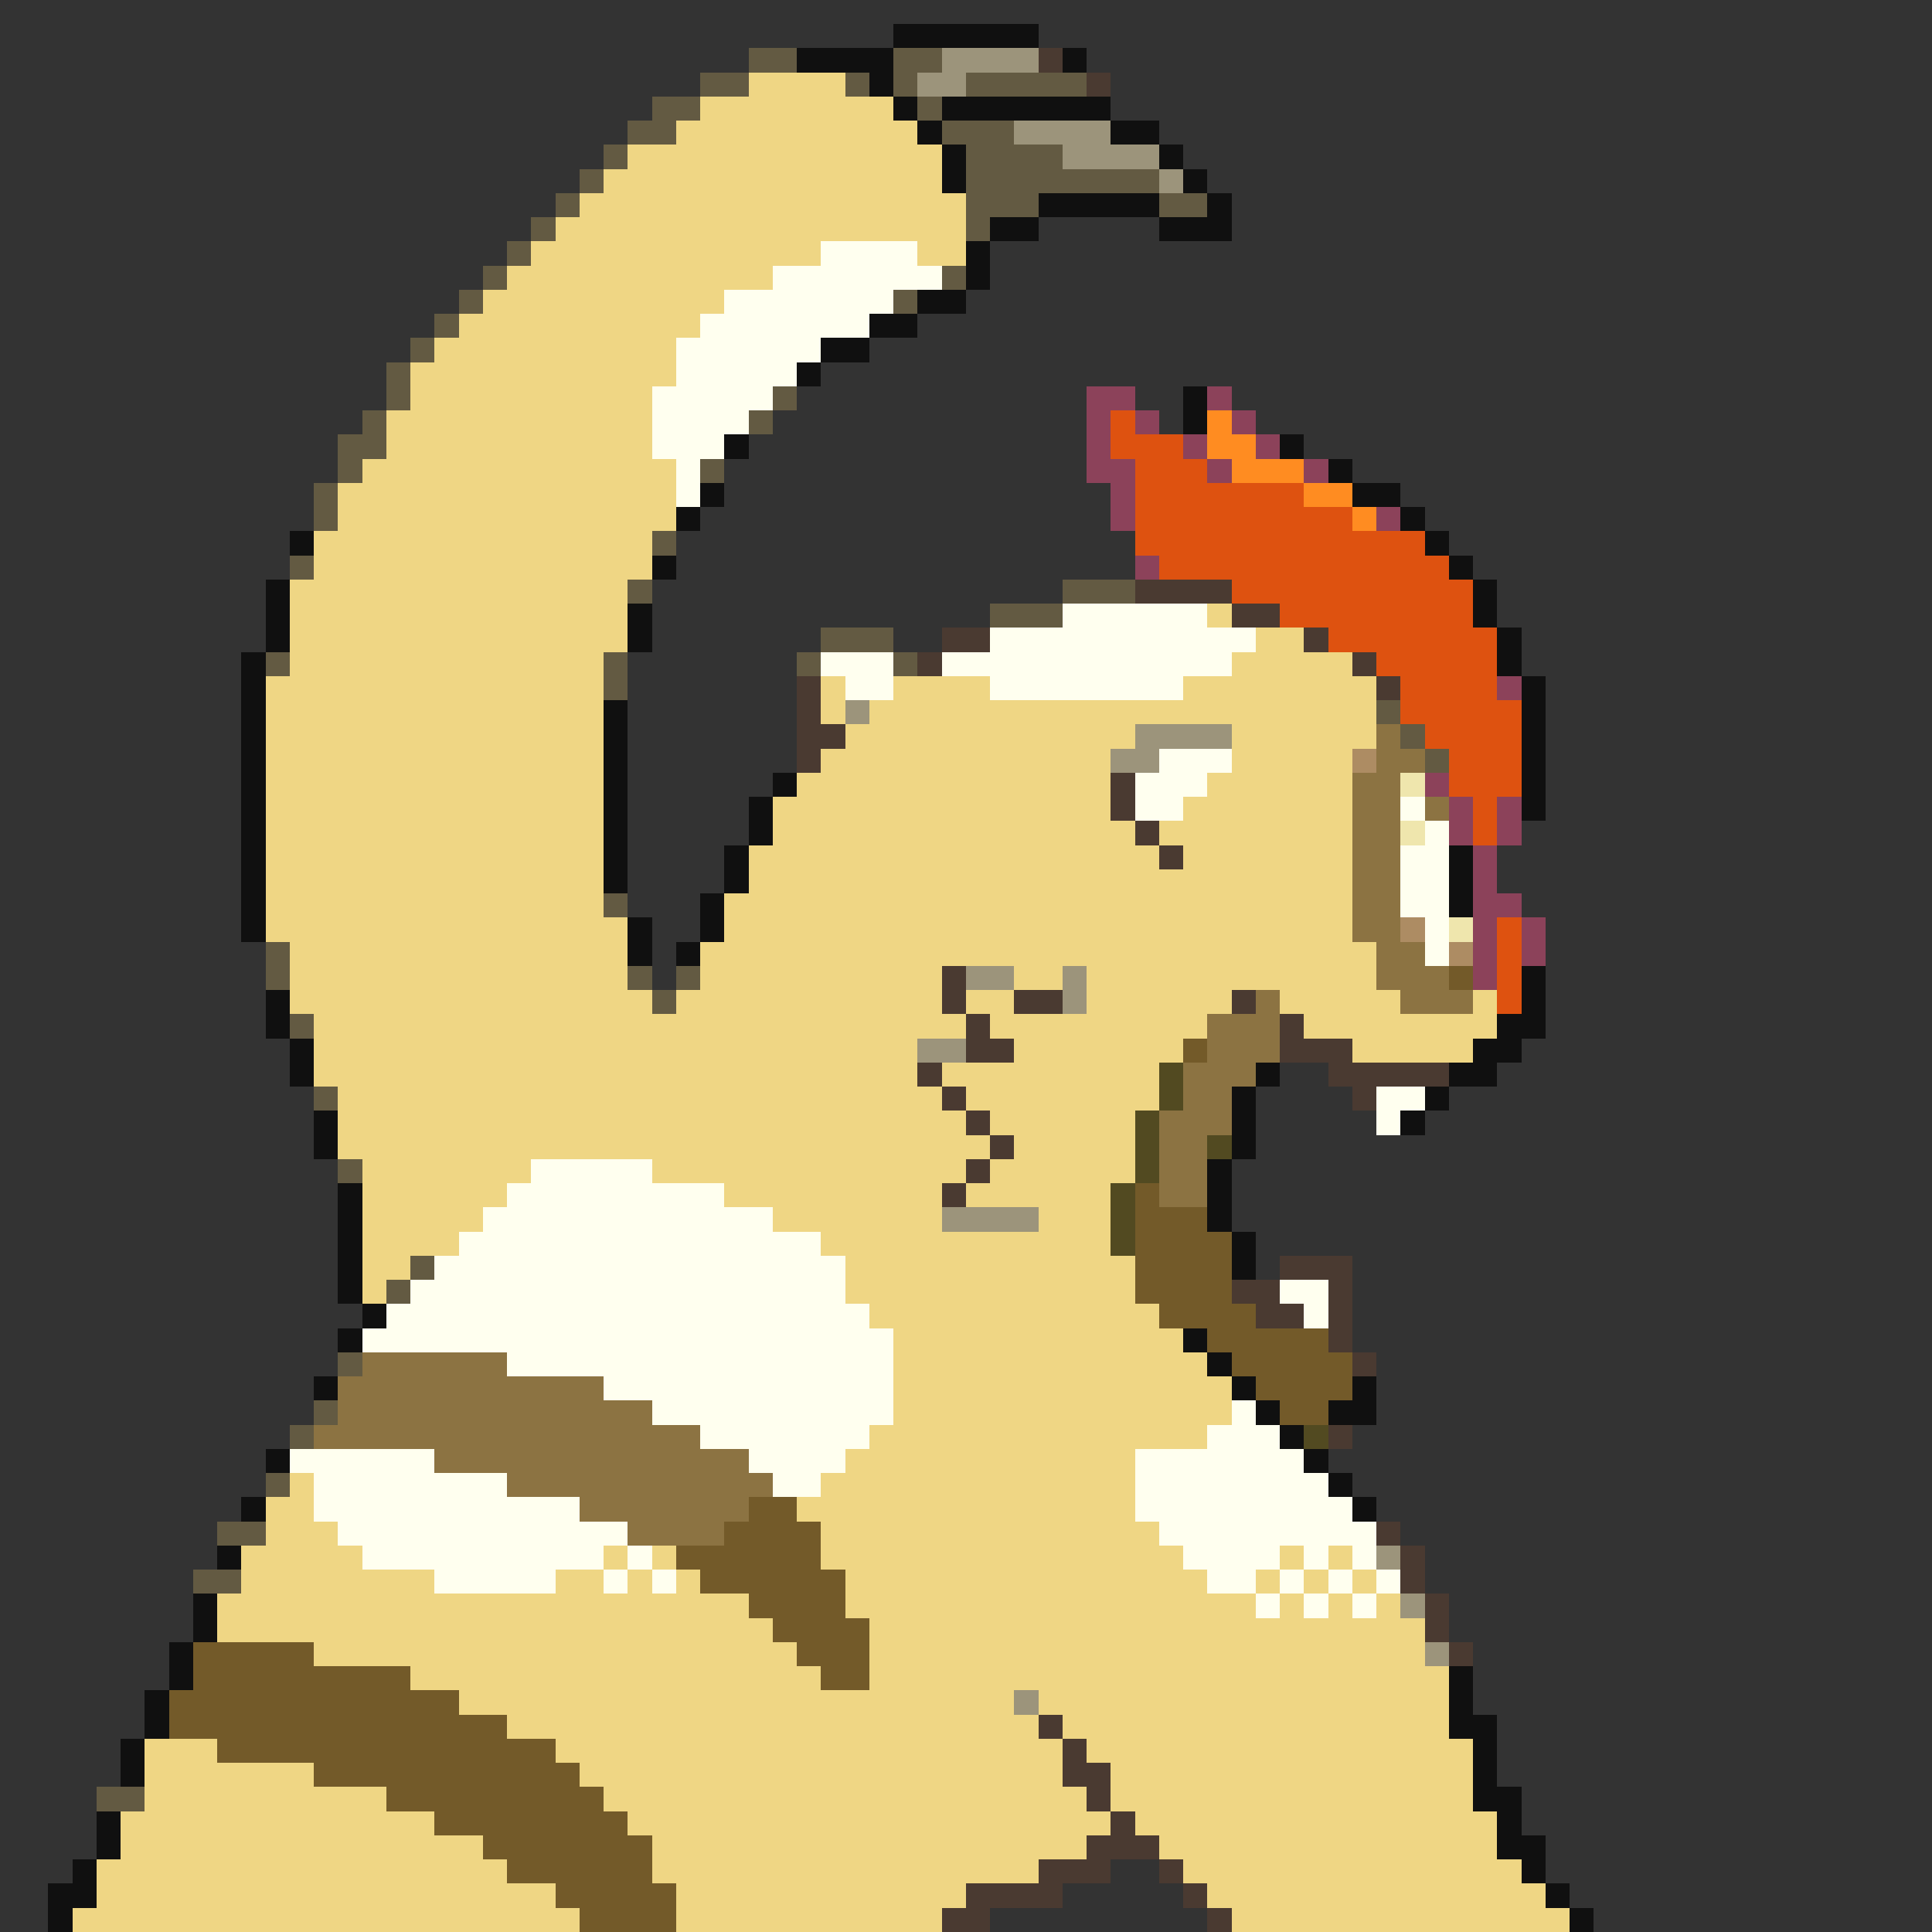 <svg xmlns="http://www.w3.org/2000/svg" viewBox="0 -0.5 80 80" shape-rendering="crispEdges">
<rect x="0" y="-0.5" width="80" height="80" fill="#333333" stroke="none"/>
<path stroke="#101010" d="M37 1h6M33 2h4M44 2h1M36 3h1M37 4h1M39 4h7M38 5h1M46 5h2M39 6h1M48 6h1M39 7h1M49 7h1M43 8h5M50 8h1M41 9h2M48 9h3M40 10h1M40 11h1M38 12h2M36 13h2M34 14h2M33 15h1M49 16h1M49 17h1M30 18h1M53 18h1M55 19h1M29 20h1M56 20h2M28 21h1M58 21h1M12 22h1M59 22h1M27 23h1M60 23h1M11 24h1M61 24h1M11 25h1M26 25h1M61 25h1M11 26h1M26 26h1M62 26h1M10 27h1M62 27h1M10 28h1M63 28h1M10 29h1M25 29h1M63 29h1M10 30h1M25 30h1M63 30h1M10 31h1M25 31h1M63 31h1M10 32h1M25 32h1M32 32h1M63 32h1M10 33h1M25 33h1M31 33h1M63 33h1M10 34h1M25 34h1M31 34h1M10 35h1M25 35h1M30 35h1M60 35h1M10 36h1M25 36h1M30 36h1M60 36h1M10 37h1M29 37h1M60 37h1M10 38h1M26 38h1M29 38h1M26 39h1M28 39h1M63 40h1M11 41h1M63 41h1M11 42h1M62 42h2M12 43h1M61 43h2M12 44h1M52 44h1M60 44h2M51 45h1M59 45h1M13 46h1M51 46h1M58 46h1M13 47h1M51 47h1M50 48h1M14 49h1M50 49h1M14 50h1M50 50h1M14 51h1M51 51h1M14 52h1M51 52h1M14 53h1M15 54h1M14 55h1M49 55h1M50 56h1M13 57h1M51 57h1M56 57h1M52 58h1M55 58h2M53 59h1M11 60h1M54 60h1M55 61h1M10 62h1M56 62h1M9 64h1M8 66h1M8 67h1M7 68h1M7 69h1M60 69h1M6 70h1M60 70h1M6 71h1M60 71h2M5 72h1M61 72h1M5 73h1M61 73h1M61 74h2M4 75h1M62 75h1M4 76h1M62 76h2M3 77h1M63 77h1M2 78h2M64 78h1M2 79h1M65 79h1" />
<path stroke="#635a42" d="M31 2h2M37 2h2M29 3h2M35 3h1M37 3h1M40 3h5M27 4h2M38 4h1M26 5h2M39 5h3M25 6h1M40 6h4M24 7h1M40 7h8M23 8h1M40 8h3M48 8h2M22 9h1M40 9h1M21 10h1M20 11h1M39 11h1M19 12h1M37 12h1M18 13h1M17 14h1M16 15h1M16 16h1M32 16h1M15 17h1M31 17h1M14 18h2M14 19h1M29 19h1M13 20h1M13 21h1M27 22h1M12 23h1M26 24h1M44 24h3M41 25h3M34 26h3M11 27h1M25 27h1M33 27h1M37 27h1M25 28h1M57 29h1M58 30h1M59 31h1M25 37h1M11 39h1M11 40h1M26 40h1M28 40h1M27 41h1M12 42h1M13 45h1M14 48h1M17 52h1M16 53h1M14 56h1M13 58h1M12 59h1M11 61h1M9 63h2M8 65h2M4 74h2" />
<path stroke="#9c947b" d="M39 2h4M38 3h2M42 5h4M44 6h4M48 7h1M35 29h1M47 30h4M46 31h2M40 40h2M44 40h1M44 41h1M38 43h2M39 50h4M57 64h1M58 66h1M59 68h1M42 70h1" />
<path stroke="#4a3a31" d="M43 2h1M45 3h1M47 24h4M51 25h2M39 26h2M54 26h1M38 27h1M56 27h1M33 28h1M57 28h1M33 29h1M33 30h2M33 31h1M46 32h1M46 33h1M47 34h1M48 35h1M39 40h1M39 41h1M42 41h2M51 41h1M40 42h1M53 42h1M40 43h2M53 43h3M38 44h1M55 44h5M39 45h1M56 45h1M40 46h1M41 47h1M40 48h1M39 49h1M53 52h3M51 53h2M55 53h1M52 54h2M55 54h1M55 55h1M56 56h1M55 59h1M57 63h1M58 64h1M58 65h1M59 66h1M59 67h1M60 68h1M43 71h1M44 72h1M44 73h2M45 74h1M46 75h1M45 76h3M43 77h3M48 77h1M40 78h4M49 78h1M39 79h2M50 79h1" />
<path stroke="#efd684" d="M31 3h4M29 4h8M28 5h10M26 6h13M25 7h14M24 8h16M23 9h17M22 10h12M38 10h2M21 11h11M20 12h10M19 13h10M18 14h10M17 15h11M17 16h10M16 17h11M16 18h11M15 19h13M14 20h14M14 21h14M13 22h14M13 23h14M12 24h14M12 25h14M50 25h1M12 26h14M52 26h2M12 27h13M51 27h5M11 28h14M34 28h1M37 28h4M49 28h8M11 29h14M34 29h1M36 29h21M11 30h14M35 30h12M51 30h6M11 31h14M34 31h12M51 31h5M11 32h14M33 32h13M50 32h6M11 33h14M32 33h14M49 33h7M11 34h14M32 34h15M48 34h8M11 35h14M31 35h17M49 35h7M11 36h14M31 36h25M11 37h14M30 37h26M11 38h15M30 38h26M12 39h14M29 39h28M12 40h14M29 40h10M42 40h2M45 40h12M12 41h15M28 41h11M40 41h2M45 41h6M53 41h5M61 41h1M13 42h27M41 42h9M54 42h8M13 43h25M42 43h7M56 43h5M13 44h25M39 44h9M14 45h25M40 45h8M14 46h26M41 46h6M14 47h27M42 47h5M15 48h7M27 48h13M41 48h6M15 49h6M30 49h9M40 49h6M15 50h5M32 50h7M43 50h3M15 51h4M34 51h12M15 52h2M35 52h12M15 53h1M35 53h12M36 54h12M37 55h12M37 56h13M37 57h14M37 58h14M36 59h14M35 60h12M12 61h1M34 61h13M11 62h2M33 62h14M11 63h3M34 63h14M10 64h5M25 64h1M27 64h1M34 64h15M53 64h1M55 64h1M10 65h8M23 65h2M26 65h1M28 65h1M35 65h15M52 65h1M54 65h1M56 65h1M9 66h22M35 66h17M53 66h1M55 66h1M57 66h1M9 67h23M36 67h23M13 68h20M36 68h23M17 69h17M36 69h24M19 70h23M43 70h17M21 71h22M44 71h16M6 72h3M23 72h21M45 72h16M6 73h7M24 73h20M46 73h15M6 74h10M25 74h20M46 74h15M5 75h13M26 75h20M47 75h15M5 76h15M27 76h18M48 76h14M4 77h17M27 77h16M49 77h14M4 78h19M28 78h12M50 78h14M3 79h21M28 79h11M51 79h14" />
<path stroke="#ffffef" d="M34 10h4M32 11h7M30 12h7M29 13h7M28 14h6M28 15h5M27 16h5M27 17h4M27 18h3M28 19h1M28 20h1M44 25h6M41 26h11M34 27h3M39 27h12M35 28h2M41 28h8M48 31h3M47 32h3M47 33h2M58 33h1M59 34h1M58 35h2M58 36h2M58 37h2M59 38h1M59 39h1M57 45h2M57 46h1M22 48h5M21 49h9M20 50h12M19 51h15M18 52h17M17 53h18M53 53h2M16 54h20M54 54h1M15 55h22M21 56h16M25 57h12M27 58h10M51 58h1M29 59h7M50 59h3M12 60h6M31 60h4M47 60h7M13 61h8M32 61h2M47 61h8M13 62h11M47 62h9M14 63h12M48 63h9M15 64h10M26 64h1M49 64h4M54 64h1M56 64h1M18 65h5M25 65h1M27 65h1M50 65h2M53 65h1M55 65h1M57 65h1M52 66h1M54 66h1M56 66h1" />
<path stroke="#8c425a" d="M45 16h2M50 16h1M45 17h1M47 17h1M51 17h1M45 18h1M49 18h1M52 18h1M45 19h2M50 19h1M54 19h1M46 20h1M46 21h1M57 21h1M47 23h1M62 28h1M59 32h1M60 33h1M62 33h1M60 34h1M62 34h1M61 35h1M61 36h1M61 37h2M61 38h1M63 38h1M61 39h1M63 39h1M61 40h1" />
<path stroke="#de5210" d="M46 17h1M46 18h3M47 19h3M47 20h7M47 21h9M47 22h12M48 23h12M51 24h10M53 25h8M55 26h7M57 27h5M58 28h4M58 29h5M59 30h4M60 31h3M60 32h3M61 33h1M61 34h1M62 38h1M62 39h1M62 40h1M62 41h1" />
<path stroke="#ff8c21" d="M50 17h1M50 18h2M51 19h3M54 20h2M56 21h1" />
<path stroke="#8c7342" d="M57 30h1M57 31h2M56 32h2M56 33h2M59 33h1M56 34h2M56 35h2M56 36h2M56 37h2M56 38h2M57 39h2M57 40h3M52 41h1M58 41h3M50 42h3M50 43h3M49 44h3M49 45h2M48 46h3M48 47h2M48 48h2M48 49h2M15 56h6M14 57h11M14 58h13M13 59h16M18 60h13M21 61h11M24 62h7M26 63h4" />
<path stroke="#ad8c63" d="M56 31h1M58 38h1M60 39h1" />
<path stroke="#efe6ad" d="M58 32h1M58 34h1M60 38h1" />
<path stroke="#735a29" d="M60 40h1M49 43h1M47 49h1M47 50h3M47 51h4M47 52h4M47 53h4M48 54h4M50 55h5M51 56h5M52 57h4M53 58h2M31 62h2M30 63h4M28 64h6M29 65h6M31 66h4M32 67h4M8 68h5M33 68h3M8 69h9M34 69h2M7 70h12M7 71h14M9 72h14M13 73h11M16 74h9M18 75h8M20 76h7M21 77h6M23 78h5M24 79h4" />
<path stroke="#524a21" d="M48 44h1M48 45h1M47 46h1M47 47h1M50 47h1M47 48h1M46 49h1M46 50h1M46 51h1M54 59h1" />
</svg>